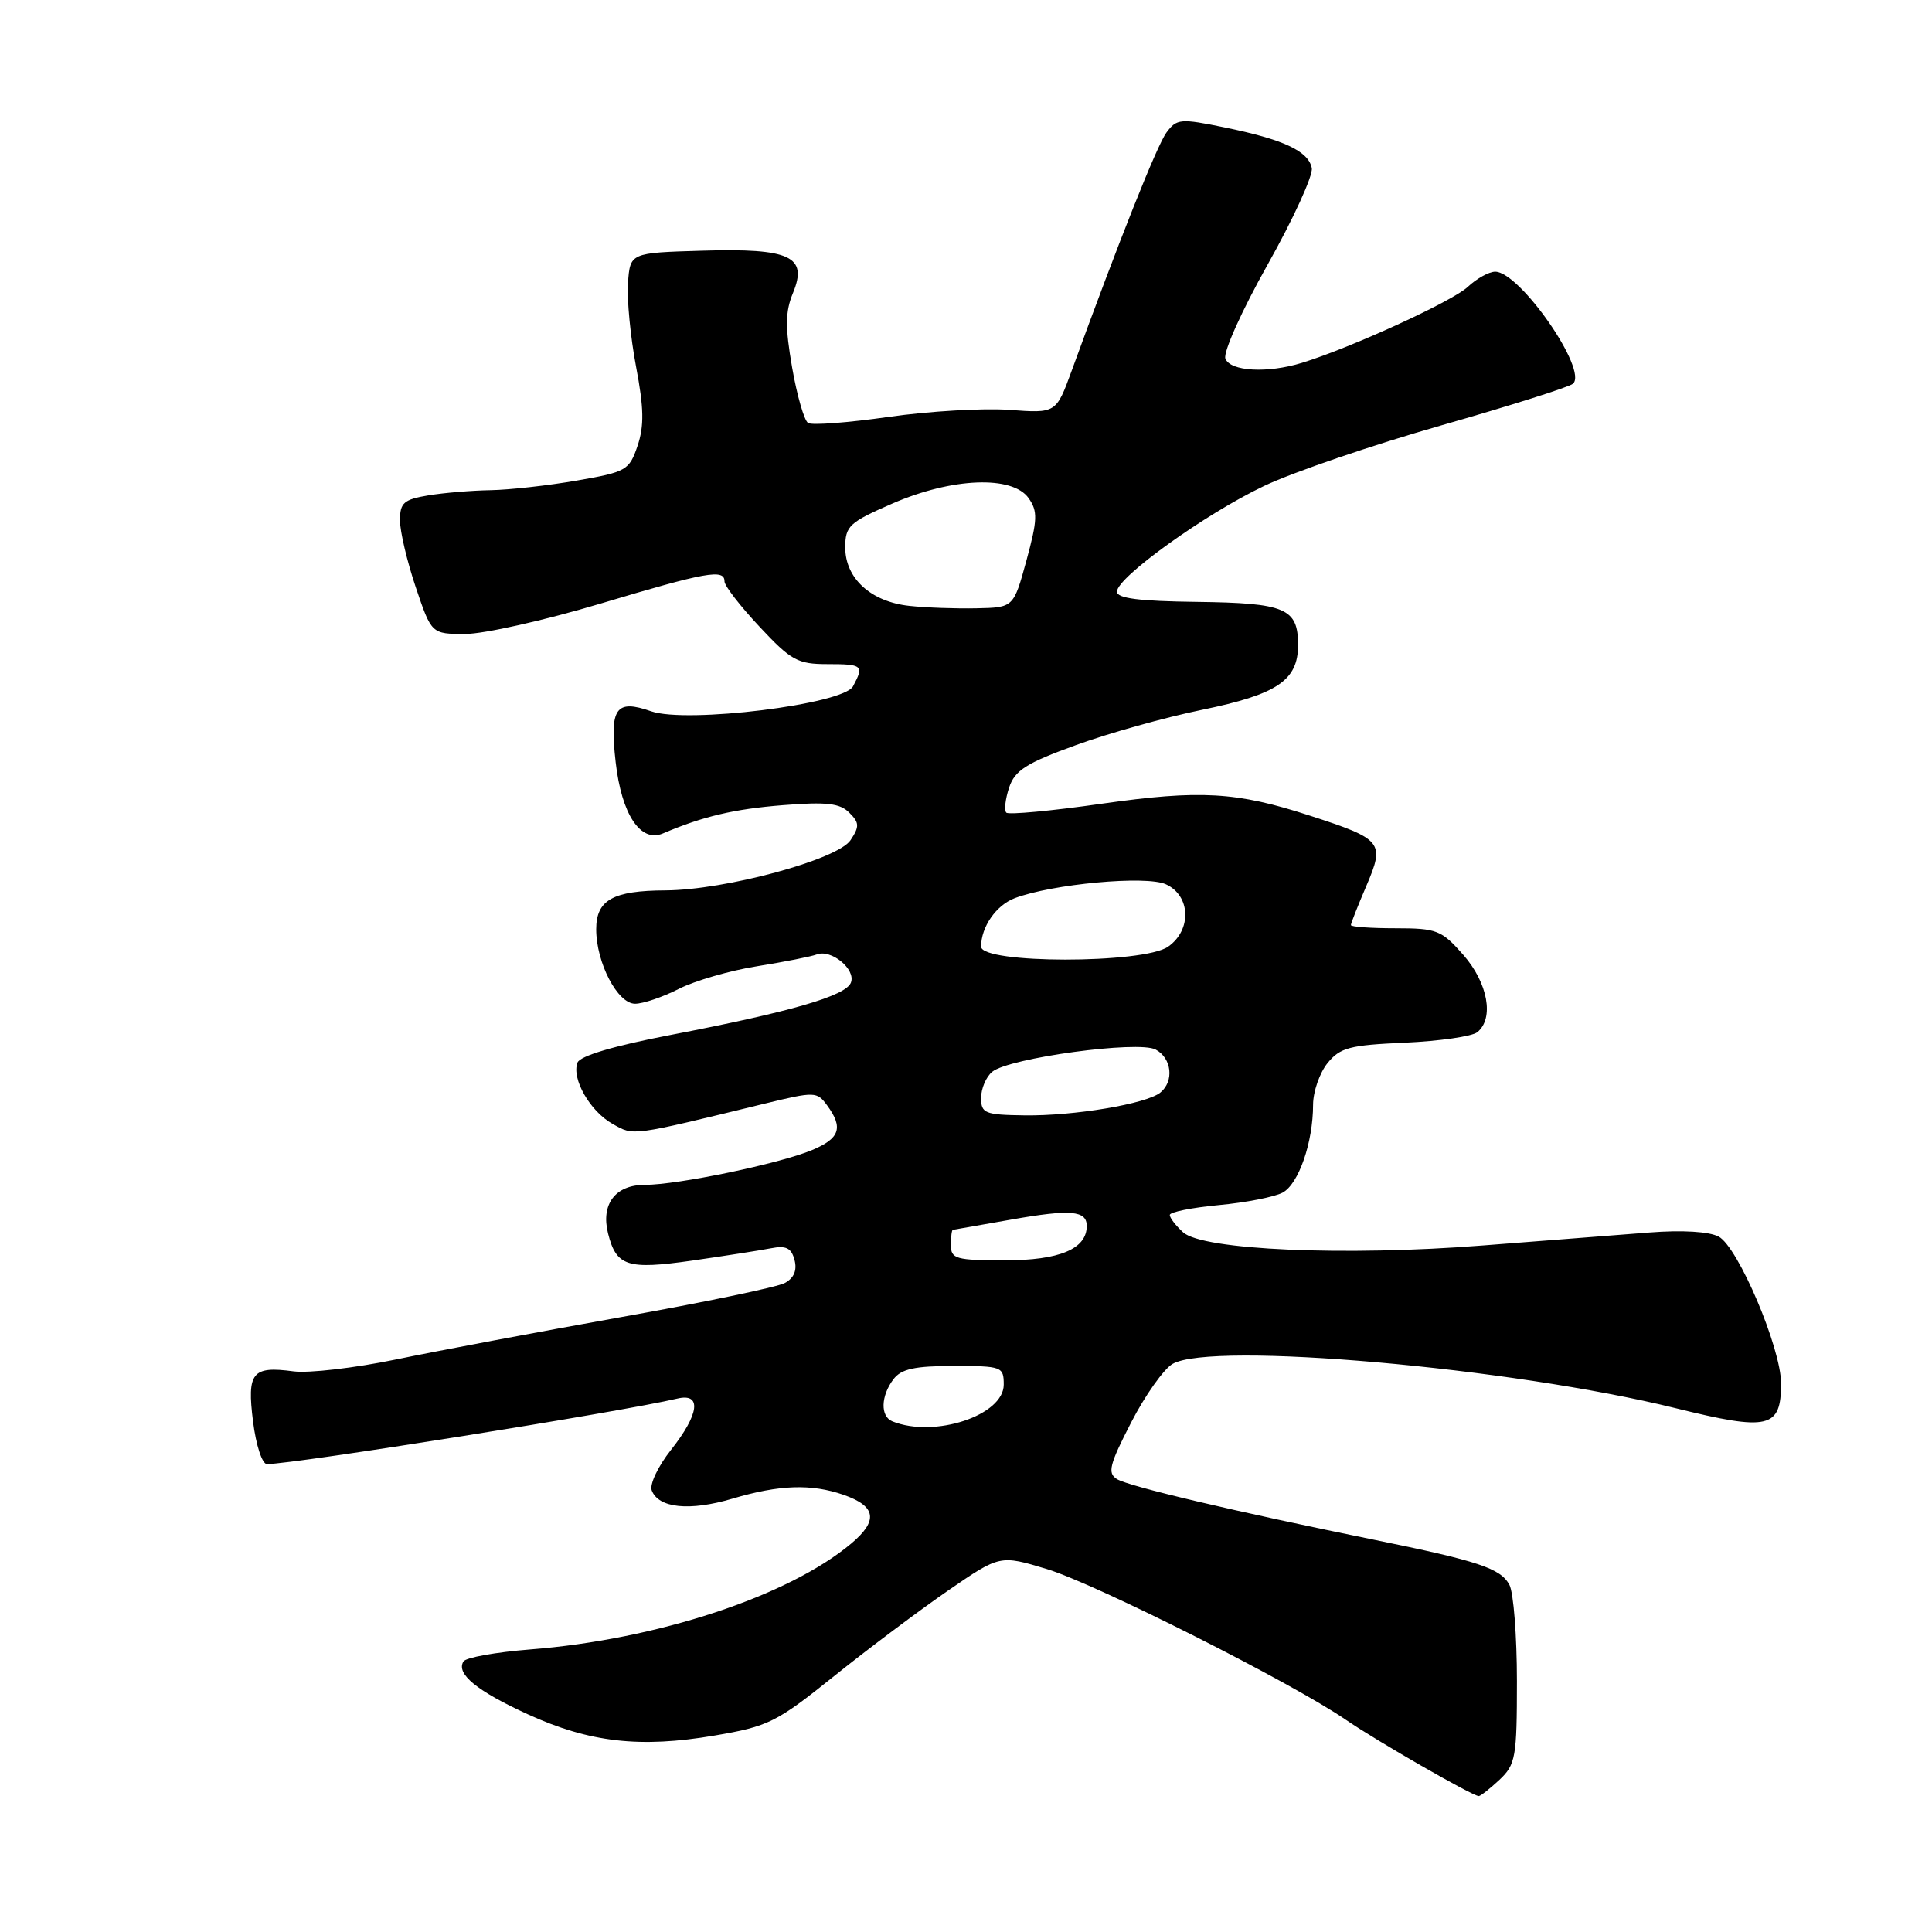 <?xml version="1.0" encoding="UTF-8" standalone="no"?>
<!DOCTYPE svg PUBLIC "-//W3C//DTD SVG 1.1//EN" "http://www.w3.org/Graphics/SVG/1.1/DTD/svg11.dtd" >
<svg xmlns="http://www.w3.org/2000/svg" xmlns:xlink="http://www.w3.org/1999/xlink" version="1.1" viewBox="0 0 256 256">
 <g >
 <path fill="currentColor"
d=" M 198.69 235.83 C 200.83 233.81 201.00 232.85 201.00 222.76 C 201.00 216.77 200.55 211.03 200.01 210.01 C 198.83 207.81 195.96 206.85 182.00 204.01 C 163.57 200.26 149.53 196.95 147.99 195.98 C 146.72 195.19 147.01 194.06 149.88 188.49 C 151.73 184.89 154.21 181.39 155.38 180.72 C 160.60 177.72 200.25 181.22 221.97 186.58 C 234.40 189.65 236.00 189.28 236.00 183.31 C 236.00 178.63 230.31 165.24 227.74 163.86 C 226.48 163.19 222.92 162.97 218.59 163.31 C 214.69 163.61 204.75 164.39 196.50 165.03 C 178.20 166.47 159.37 165.64 156.77 163.29 C 155.80 162.41 155.00 161.37 155.00 160.99 C 155.00 160.60 157.92 160.02 161.49 159.68 C 165.07 159.35 168.87 158.60 169.95 158.03 C 172.08 156.89 173.99 151.38 173.99 146.36 C 174.00 144.63 174.86 142.16 175.90 140.87 C 177.57 138.81 178.84 138.48 186.15 138.16 C 190.74 137.95 195.06 137.33 195.75 136.77 C 198.01 134.94 197.16 130.25 193.90 126.53 C 191.00 123.24 190.39 123.00 184.90 123.00 C 181.65 123.00 179.00 122.81 179.00 122.58 C 179.00 122.35 179.93 120.00 181.06 117.36 C 183.52 111.61 183.19 111.20 173.60 108.09 C 163.83 104.91 159.05 104.64 145.97 106.50 C 139.33 107.45 133.65 107.98 133.34 107.68 C 133.04 107.37 133.21 105.88 133.71 104.36 C 134.48 102.07 135.97 101.12 142.57 98.73 C 146.93 97.14 154.45 95.04 159.29 94.05 C 169.26 92.00 172.00 90.15 172.00 85.47 C 172.00 80.60 170.36 79.90 158.58 79.75 C 150.96 79.66 148.00 79.28 148.00 78.40 C 148.00 76.50 159.71 68.09 167.50 64.39 C 171.35 62.56 181.93 58.95 191.00 56.36 C 200.07 53.77 207.92 51.29 208.42 50.85 C 210.47 49.08 201.39 36.00 198.12 36.00 C 197.30 36.00 195.66 36.91 194.48 38.02 C 192.44 39.93 179.00 46.09 172.51 48.08 C 167.93 49.49 163.02 49.21 162.37 47.52 C 162.05 46.70 164.57 41.10 167.98 35.04 C 171.38 28.99 174.00 23.25 173.82 22.28 C 173.38 20.02 170.08 18.48 162.26 16.88 C 156.41 15.68 155.92 15.73 154.57 17.55 C 153.30 19.27 148.29 31.86 142.00 49.13 C 139.94 54.77 139.94 54.77 133.72 54.31 C 130.30 54.06 123.12 54.48 117.76 55.24 C 112.40 56.01 107.59 56.37 107.08 56.05 C 106.56 55.73 105.61 52.42 104.96 48.70 C 104.03 43.32 104.05 41.30 105.07 38.83 C 107.08 33.97 104.72 32.87 93.01 33.22 C 83.50 33.50 83.50 33.50 83.21 37.50 C 83.06 39.70 83.54 44.68 84.28 48.58 C 85.32 54.05 85.37 56.43 84.48 59.07 C 83.38 62.32 83.00 62.54 76.41 63.68 C 72.61 64.34 67.47 64.91 65.00 64.95 C 62.52 64.99 58.81 65.30 56.75 65.64 C 53.51 66.18 53.00 66.62 53.00 68.94 C 53.00 70.41 53.94 74.40 55.09 77.81 C 57.18 84.00 57.18 84.00 61.66 84.00 C 64.12 84.00 72.15 82.20 79.50 80.00 C 93.60 75.78 96.00 75.35 96.00 77.04 C 96.00 77.62 98.09 80.32 100.64 83.04 C 104.82 87.52 105.70 88.00 109.64 88.00 C 114.32 88.00 114.51 88.17 113.03 90.94 C 111.75 93.33 91.00 95.89 86.28 94.25 C 81.59 92.61 80.76 93.79 81.58 101.00 C 82.36 107.91 84.87 111.70 87.83 110.44 C 93.16 108.17 97.28 107.20 103.74 106.69 C 109.51 106.23 111.29 106.43 112.53 107.68 C 113.88 109.02 113.90 109.52 112.70 111.33 C 110.99 113.90 96.09 117.94 88.18 117.98 C 81.22 118.01 79.00 119.25 79.00 123.13 C 79.00 127.57 81.83 133.00 84.15 133.00 C 85.21 133.00 87.81 132.12 89.93 131.04 C 92.04 129.96 96.73 128.60 100.33 128.03 C 103.94 127.45 107.49 126.75 108.22 126.47 C 110.14 125.73 113.43 128.44 112.75 130.20 C 112.08 131.96 104.81 134.07 88.78 137.15 C 81.34 138.58 76.86 139.91 76.52 140.80 C 75.71 142.93 78.18 147.25 81.17 148.92 C 84.02 150.52 83.43 150.60 101.35 146.23 C 107.98 144.62 108.25 144.63 109.60 146.47 C 111.77 149.43 111.29 150.85 107.60 152.39 C 103.27 154.20 89.81 157.00 85.43 157.00 C 81.53 157.00 79.60 159.56 80.57 163.44 C 81.67 167.80 83.12 168.26 91.69 167.04 C 95.99 166.42 100.68 165.69 102.12 165.41 C 104.16 165.01 104.86 165.35 105.28 166.96 C 105.64 168.33 105.20 169.36 103.98 170.01 C 102.98 170.55 93.23 172.58 82.32 174.52 C 71.42 176.47 58.00 178.99 52.50 180.13 C 47.01 181.27 40.88 181.98 38.88 181.71 C 33.41 180.98 32.71 181.85 33.53 188.36 C 33.92 191.49 34.74 194.00 35.37 194.00 C 39.01 193.99 82.27 187.09 89.75 185.32 C 93.02 184.54 92.67 187.37 88.90 192.13 C 87.20 194.28 86.05 196.69 86.36 197.49 C 87.26 199.84 91.38 200.26 97.05 198.58 C 103.27 196.73 107.51 196.59 111.77 198.07 C 116.10 199.58 116.41 201.48 112.80 204.52 C 104.50 211.50 87.07 217.25 70.24 218.56 C 65.70 218.92 61.73 219.63 61.41 220.15 C 60.40 221.78 63.16 224.05 69.93 227.15 C 78.11 230.89 84.83 231.65 94.68 229.97 C 101.84 228.75 102.88 228.23 110.54 222.08 C 115.05 218.46 121.84 213.37 125.62 210.76 C 132.50 206.03 132.50 206.03 138.72 207.91 C 145.23 209.89 171.19 222.97 178.33 227.88 C 182.44 230.70 195.09 237.97 195.94 237.99 C 196.18 237.99 197.41 237.02 198.69 235.83 Z  M 118.25 188.34 C 116.63 187.69 116.70 184.98 118.39 182.75 C 119.42 181.39 121.21 181.00 126.36 181.00 C 132.76 181.00 133.00 181.09 133.00 183.47 C 133.00 187.55 123.82 190.58 118.25 188.34 Z  M 126.00 165.00 C 126.00 163.90 126.11 162.98 126.25 162.96 C 126.39 162.94 129.88 162.33 134.00 161.60 C 141.86 160.21 144.00 160.39 144.00 162.45 C 144.00 165.49 140.39 167.00 133.17 167.00 C 126.67 167.00 126.00 166.81 126.00 165.00 Z  M 130.00 145.48 C 130.00 144.25 130.66 142.69 131.47 142.02 C 133.69 140.18 150.84 137.84 153.13 139.07 C 155.27 140.21 155.60 143.27 153.75 144.77 C 151.90 146.27 142.31 147.88 135.75 147.79 C 130.49 147.72 130.00 147.52 130.00 145.48 Z  M 130.00 125.43 C 130.00 122.82 131.99 119.96 134.44 119.02 C 139.41 117.13 151.87 115.98 154.48 117.17 C 157.78 118.67 157.94 123.23 154.78 125.44 C 151.51 127.73 130.00 127.72 130.00 125.43 Z  M 120.50 80.28 C 115.41 79.74 112.00 76.64 112.00 72.55 C 112.00 69.70 112.51 69.22 118.25 66.72 C 126.15 63.28 134.16 62.97 136.30 66.01 C 137.52 67.76 137.48 68.85 136.01 74.26 C 134.30 80.50 134.30 80.50 129.40 80.60 C 126.71 80.66 122.70 80.52 120.50 80.28 Z "/>
</g>
</svg>